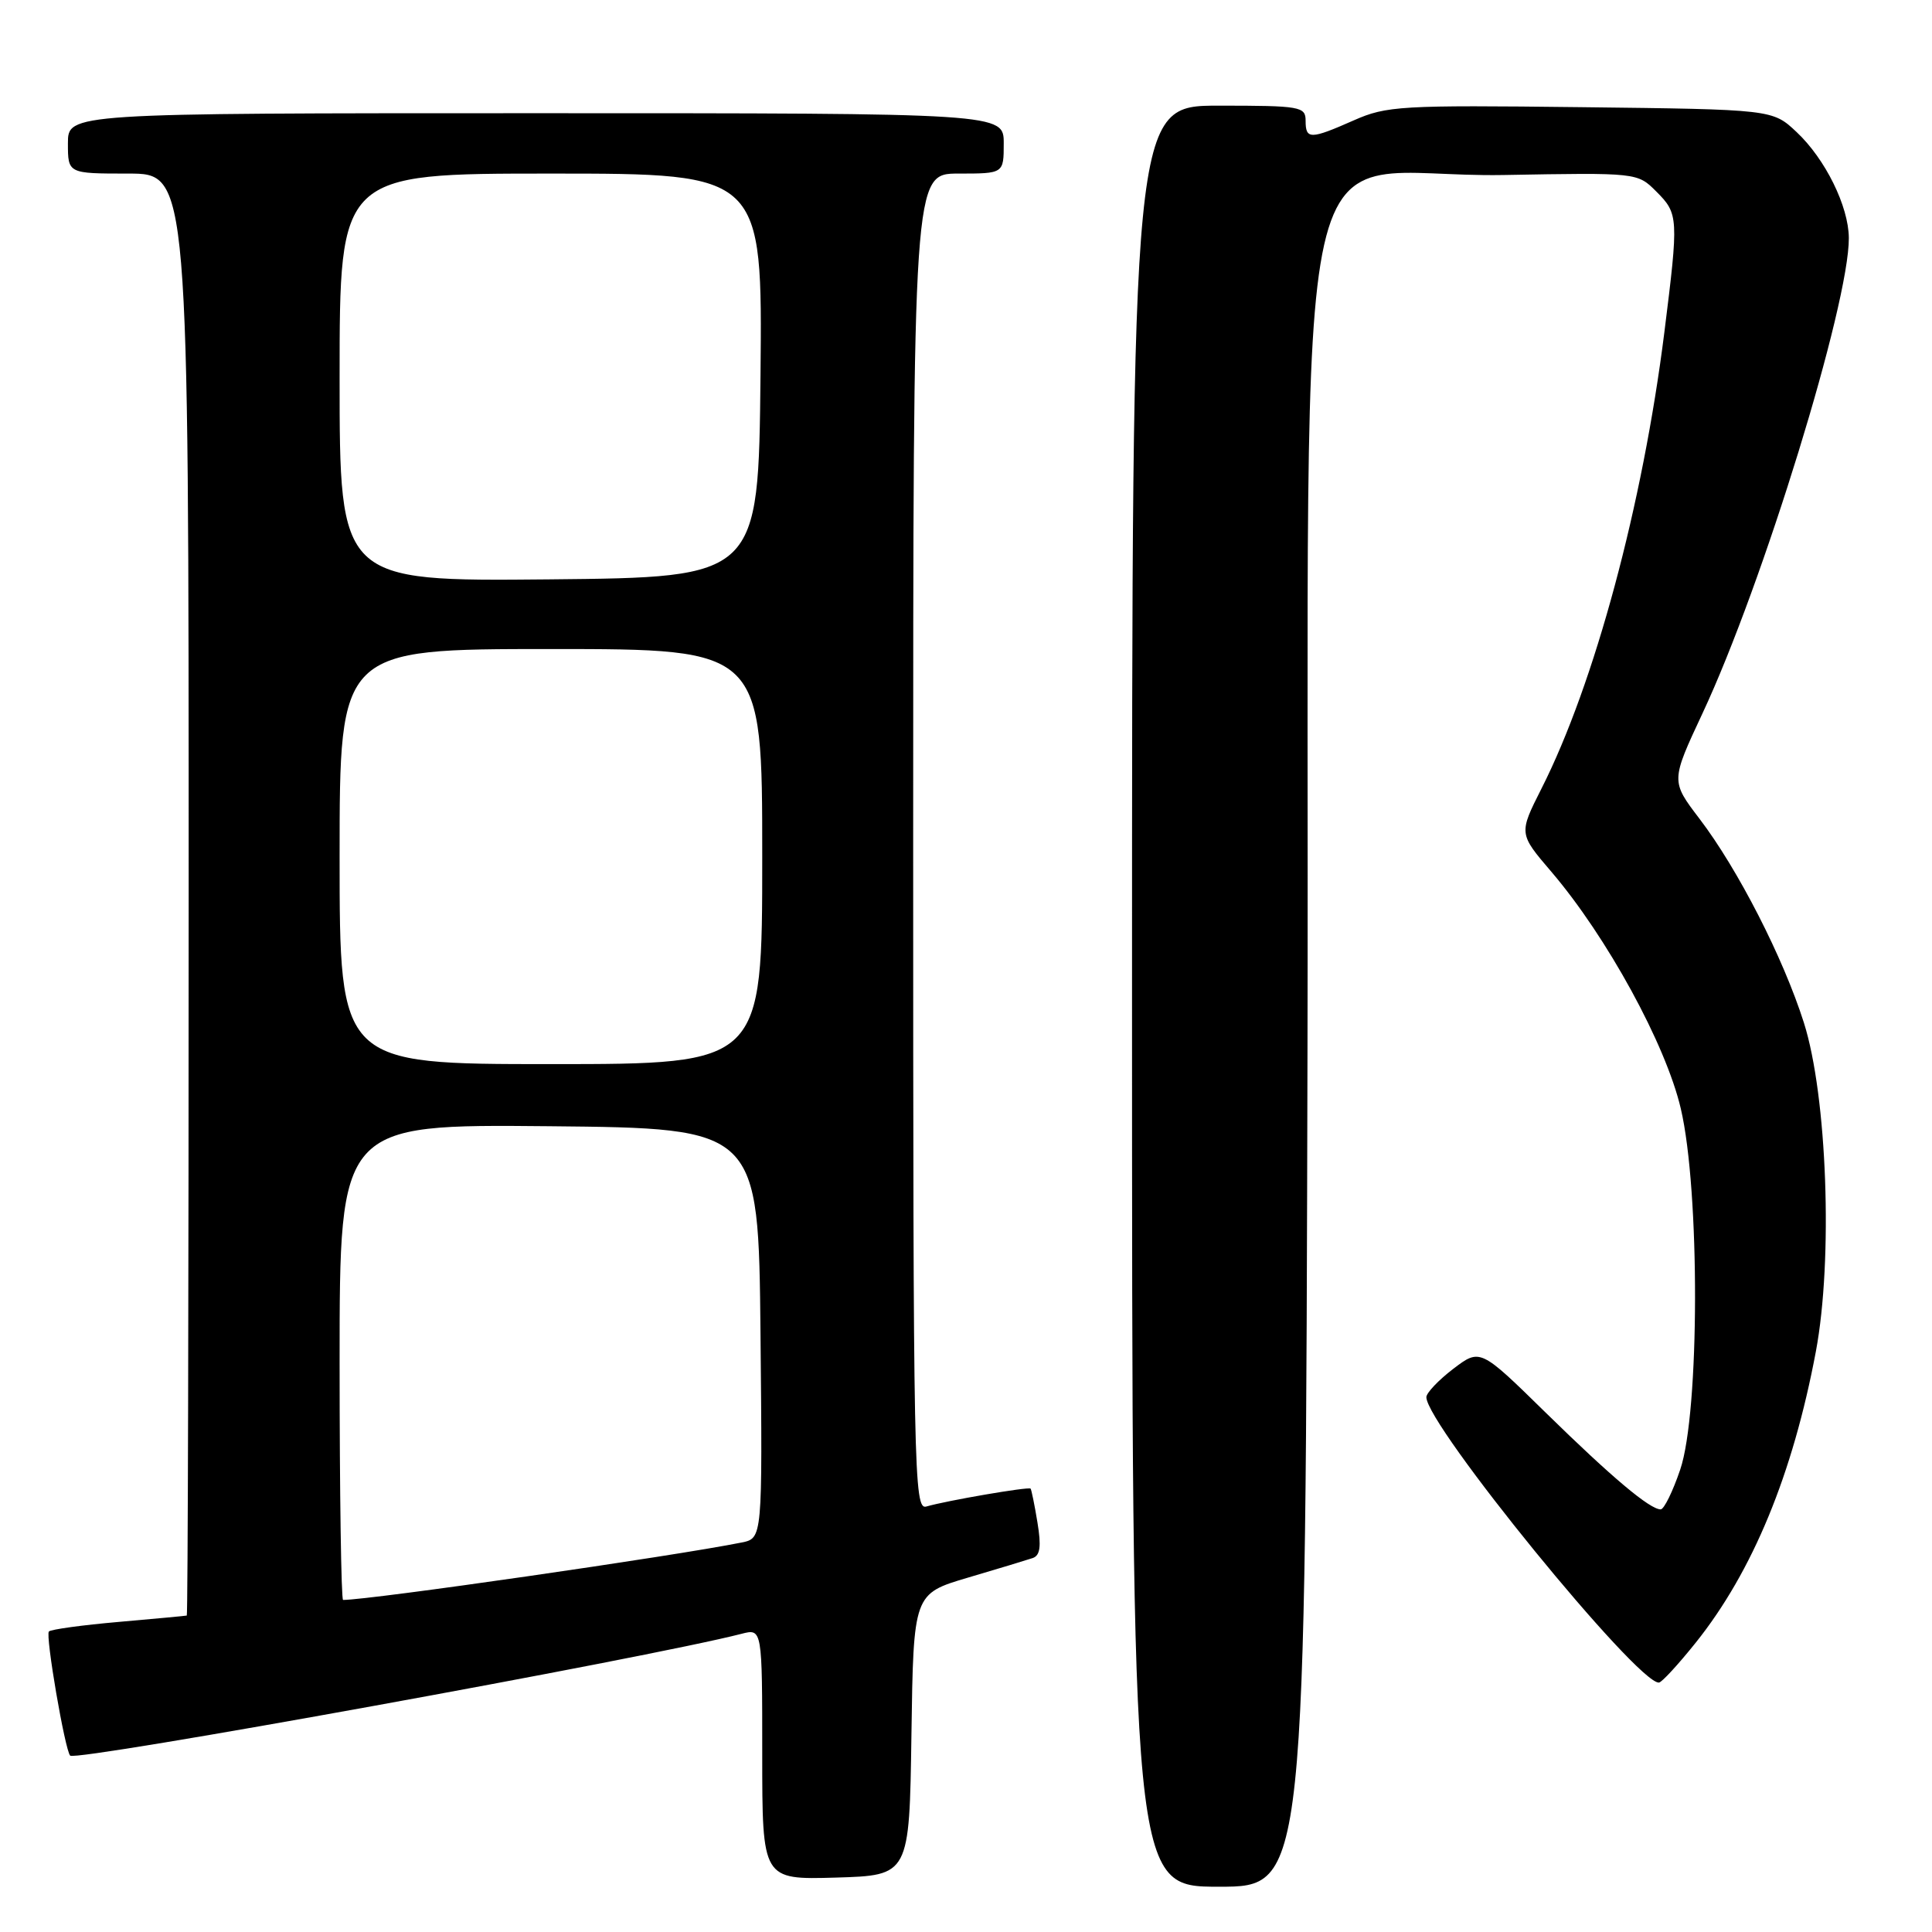 <?xml version="1.0" encoding="UTF-8" standalone="no"?>
<!DOCTYPE svg PUBLIC "-//W3C//DTD SVG 1.1//EN" "http://www.w3.org/Graphics/SVG/1.1/DTD/svg11.dtd" >
<svg xmlns="http://www.w3.org/2000/svg" xmlns:xlink="http://www.w3.org/1999/xlink" version="1.1" viewBox="0 0 256 256">
 <g >
 <path fill="currentColor"
d=" M 173.25 138.75 C 173.54 8.79 170.19 23.70 199.23 23.19 C 216.97 22.87 216.97 22.87 219.48 25.39 C 222.41 28.32 222.44 28.84 220.54 44.00 C 217.67 66.88 211.29 90.59 204.25 104.50 C 201.24 110.46 201.24 110.46 205.56 115.51 C 212.93 124.14 220.72 138.39 222.71 146.88 C 225.27 157.76 225.22 187.19 222.63 194.75 C 221.65 197.64 220.49 200.00 220.05 200.00 C 218.61 200.00 213.58 195.77 204.81 187.18 C 196.13 178.67 196.13 178.67 192.56 181.38 C 190.60 182.88 189.00 184.57 189.00 185.13 C 189.00 188.81 216.98 223.15 219.82 222.95 C 220.19 222.93 222.39 220.54 224.71 217.64 C 232.24 208.22 237.56 195.33 240.61 179.09 C 242.90 166.92 242.11 145.21 239.02 135.50 C 236.29 126.91 230.29 115.18 225.20 108.50 C 221.39 103.50 221.39 103.50 225.60 94.50 C 233.60 77.40 245.04 40.21 244.98 31.53 C 244.95 27.33 241.86 21.07 238.06 17.50 C 234.87 14.50 234.87 14.50 209.44 14.20 C 185.62 13.92 183.71 14.03 179.38 15.95 C 173.63 18.49 173.00 18.50 173.00 16.00 C 173.00 14.12 172.33 14.00 161.50 14.00 C 150.00 14.00 150.00 14.00 150.00 132.00 C 150.00 250.00 150.00 250.00 161.50 250.00 C 172.99 250.00 172.99 250.00 173.25 138.75 Z  M 120.77 229.84 C 121.04 211.18 121.04 211.18 128.27 209.04 C 132.25 207.87 136.10 206.70 136.84 206.45 C 137.83 206.11 137.99 204.89 137.47 201.75 C 137.09 199.41 136.67 197.39 136.56 197.25 C 136.31 196.97 125.42 198.84 122.75 199.62 C 121.09 200.11 121.00 195.45 121.00 111.57 C 121.00 23.00 121.00 23.00 127.00 23.00 C 133.00 23.00 133.00 23.00 133.00 19.00 C 133.00 15.00 133.00 15.00 71.00 15.00 C 9.00 15.00 9.00 15.00 9.00 19.00 C 9.00 23.00 9.00 23.00 17.00 23.00 C 25.00 23.00 25.00 23.00 25.00 118.50 C 25.00 171.03 24.89 214.03 24.75 214.07 C 24.61 214.11 20.56 214.49 15.75 214.91 C 10.93 215.33 6.76 215.90 6.48 216.18 C 5.99 216.67 8.61 231.94 9.30 232.63 C 10.10 233.43 85.77 219.70 98.25 216.49 C 101.00 215.78 101.00 215.78 101.00 232.43 C 101.00 249.07 101.00 249.07 110.75 248.79 C 120.50 248.50 120.50 248.50 120.77 229.84 Z  M 45.00 180.48 C 45.00 148.97 45.00 148.97 72.75 149.23 C 100.50 149.50 100.50 149.50 100.77 176.67 C 101.03 203.83 101.03 203.83 98.27 204.39 C 89.28 206.20 49.05 212.00 45.46 212.00 C 45.21 212.00 45.00 197.82 45.00 180.48 Z  M 45.00 113.50 C 45.00 86.00 45.00 86.00 73.00 86.00 C 101.00 86.00 101.00 86.00 101.00 113.50 C 101.00 141.00 101.00 141.00 73.00 141.00 C 45.00 141.00 45.00 141.00 45.00 113.50 Z  M 45.00 50.02 C 45.00 23.00 45.00 23.00 73.02 23.00 C 101.03 23.00 101.03 23.00 100.77 49.75 C 100.50 76.50 100.50 76.50 72.75 76.77 C 45.00 77.03 45.00 77.03 45.00 50.02 Z "/>
</g>
</svg>